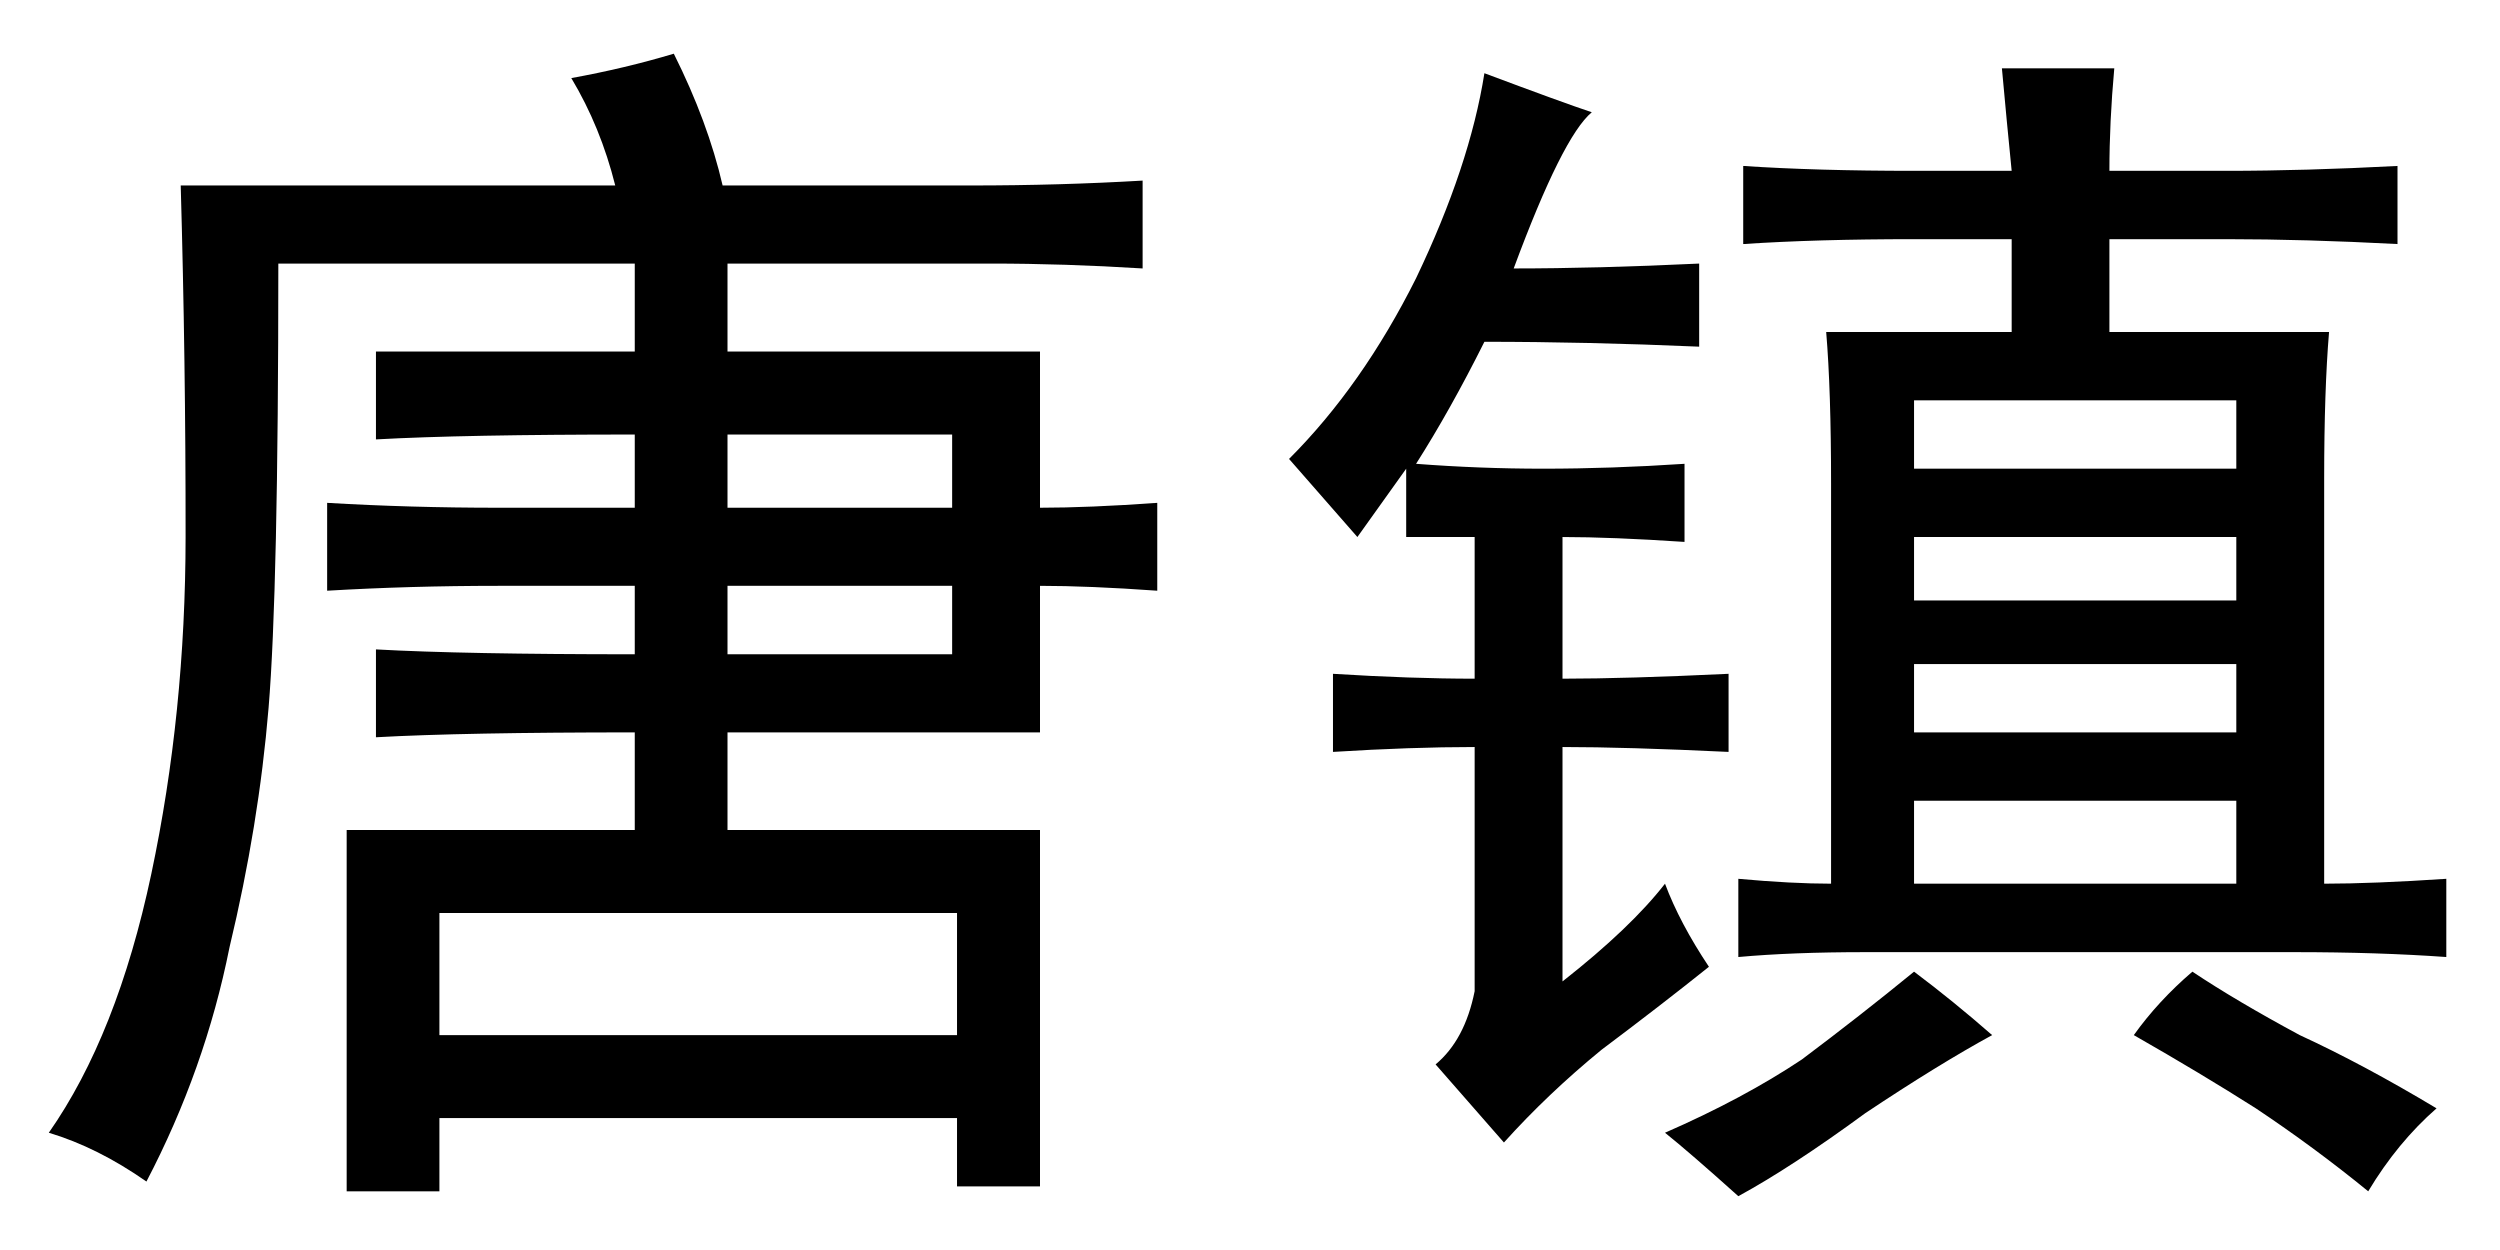 <?xml version='1.0' encoding='UTF-8'?>
<!-- This file was generated by dvisvgm 2.3.5 -->
<svg height='10.5pt' version='1.1' viewBox='-72 -72.451 21 10.5' width='21pt' xmlns='http://www.w3.org/2000/svg' xmlns:xlink='http://www.w3.org/1999/xlink'>
<defs>
<path d='M5.66 -8.572Q5.947 -7.998 6.07 -7.465H8.162Q8.9 -7.465 9.598 -7.506V-6.768Q8.941 -6.809 8.326 -6.809H6.111V-6.07H8.736V-4.758Q9.146 -4.758 9.721 -4.799V-4.061Q9.146 -4.102 8.736 -4.102V-2.871H6.111V-2.051H8.736V0.943H8.039V0.369H3.691V0.984H2.912V-2.051H5.332V-2.871Q3.896 -2.871 3.158 -2.83V-3.568Q3.896 -3.527 5.332 -3.527V-4.102H4.184Q3.445 -4.102 2.748 -4.061V-4.799Q3.445 -4.758 4.184 -4.758H5.332V-5.373Q3.896 -5.373 3.158 -5.332V-6.07H5.332V-6.809H2.338Q2.338 -4.061 2.256 -3.076T1.928 -1.066Q1.723 -0.041 1.23 0.902Q0.82 0.615 0.41 0.492Q0.984 -0.328 1.271 -1.682T1.559 -4.512T1.518 -7.465H5.168Q5.045 -7.957 4.799 -8.367Q5.25 -8.449 5.66 -8.572ZM8.039 -0.328V-1.354H3.691V-0.328H8.039ZM7.998 -4.758V-5.373H6.111V-4.758H7.998ZM7.998 -3.527V-4.102H6.111V-3.527H7.998Z' id='g0-2886'/>
<path d='M6.398 -7.588Q6.357 -7.998 6.316 -8.449H7.26Q7.219 -7.998 7.219 -7.588H8.203Q8.859 -7.588 9.639 -7.629V-6.973Q8.859 -7.014 8.203 -7.014H7.219V-6.234H9.064Q9.023 -5.742 9.023 -5.004V-1.6Q9.434 -1.6 10.049 -1.641V-0.984Q9.475 -1.025 8.777 -1.025H5.168Q4.553 -1.025 4.102 -0.984V-1.641Q4.553 -1.6 4.881 -1.6V-4.963Q4.881 -5.742 4.84 -6.234H6.398V-7.014H5.578Q4.758 -7.014 4.143 -6.973V-7.629Q4.758 -7.588 5.578 -7.588H6.398ZM3.65 -4.471Q3.035 -4.512 2.625 -4.512V-3.322Q3.158 -3.322 4.02 -3.363V-2.707Q3.158 -2.748 2.625 -2.748V-0.779Q3.199 -1.23 3.486 -1.6Q3.609 -1.271 3.855 -0.902Q3.445 -0.574 2.953 -0.205Q2.502 0.164 2.133 0.574L1.559 -0.082Q1.805 -0.287 1.887 -0.697V-2.748Q1.354 -2.748 0.697 -2.707V-3.363Q1.354 -3.322 1.887 -3.322V-4.512H1.312V-5.086L0.902 -4.512L0.328 -5.168Q0.943 -5.783 1.395 -6.686Q1.846 -7.629 1.969 -8.408Q2.625 -8.162 2.871 -8.08Q2.625 -7.875 2.215 -6.768Q2.912 -6.768 3.773 -6.809V-6.111Q2.83 -6.152 1.969 -6.152Q1.682 -5.578 1.395 -5.127Q1.928 -5.086 2.461 -5.086Q3.035 -5.086 3.65 -5.127V-4.471ZM8.285 -1.6V-2.297H5.578V-1.6H8.285ZM6.234 -0.328Q5.783 -0.082 5.168 0.328Q4.553 0.779 4.102 1.025Q3.691 0.656 3.486 0.492Q4.143 0.205 4.635 -0.123Q5.127 -0.492 5.578 -0.861Q5.906 -0.615 6.234 -0.328ZM7.916 -0.861Q8.285 -0.615 8.818 -0.328Q9.352 -0.082 9.967 0.287Q9.639 0.574 9.393 0.984Q8.941 0.615 8.449 0.287Q7.998 0 7.424 -0.328Q7.629 -0.615 7.916 -0.861ZM8.285 -2.871V-3.445H5.578V-2.871H8.285ZM8.285 -5.086V-5.66H5.578V-5.086H8.285ZM8.285 -3.979V-4.512H5.578V-3.979H8.285Z' id='g0-19325'/>
</defs>
<g id='page1'>
<use x='-72' xlink:href='#g0-2886' y='-63.428'/>
<use x='-61.5' xlink:href='#g0-19325' y='-63.428'/>
</g>
</svg>